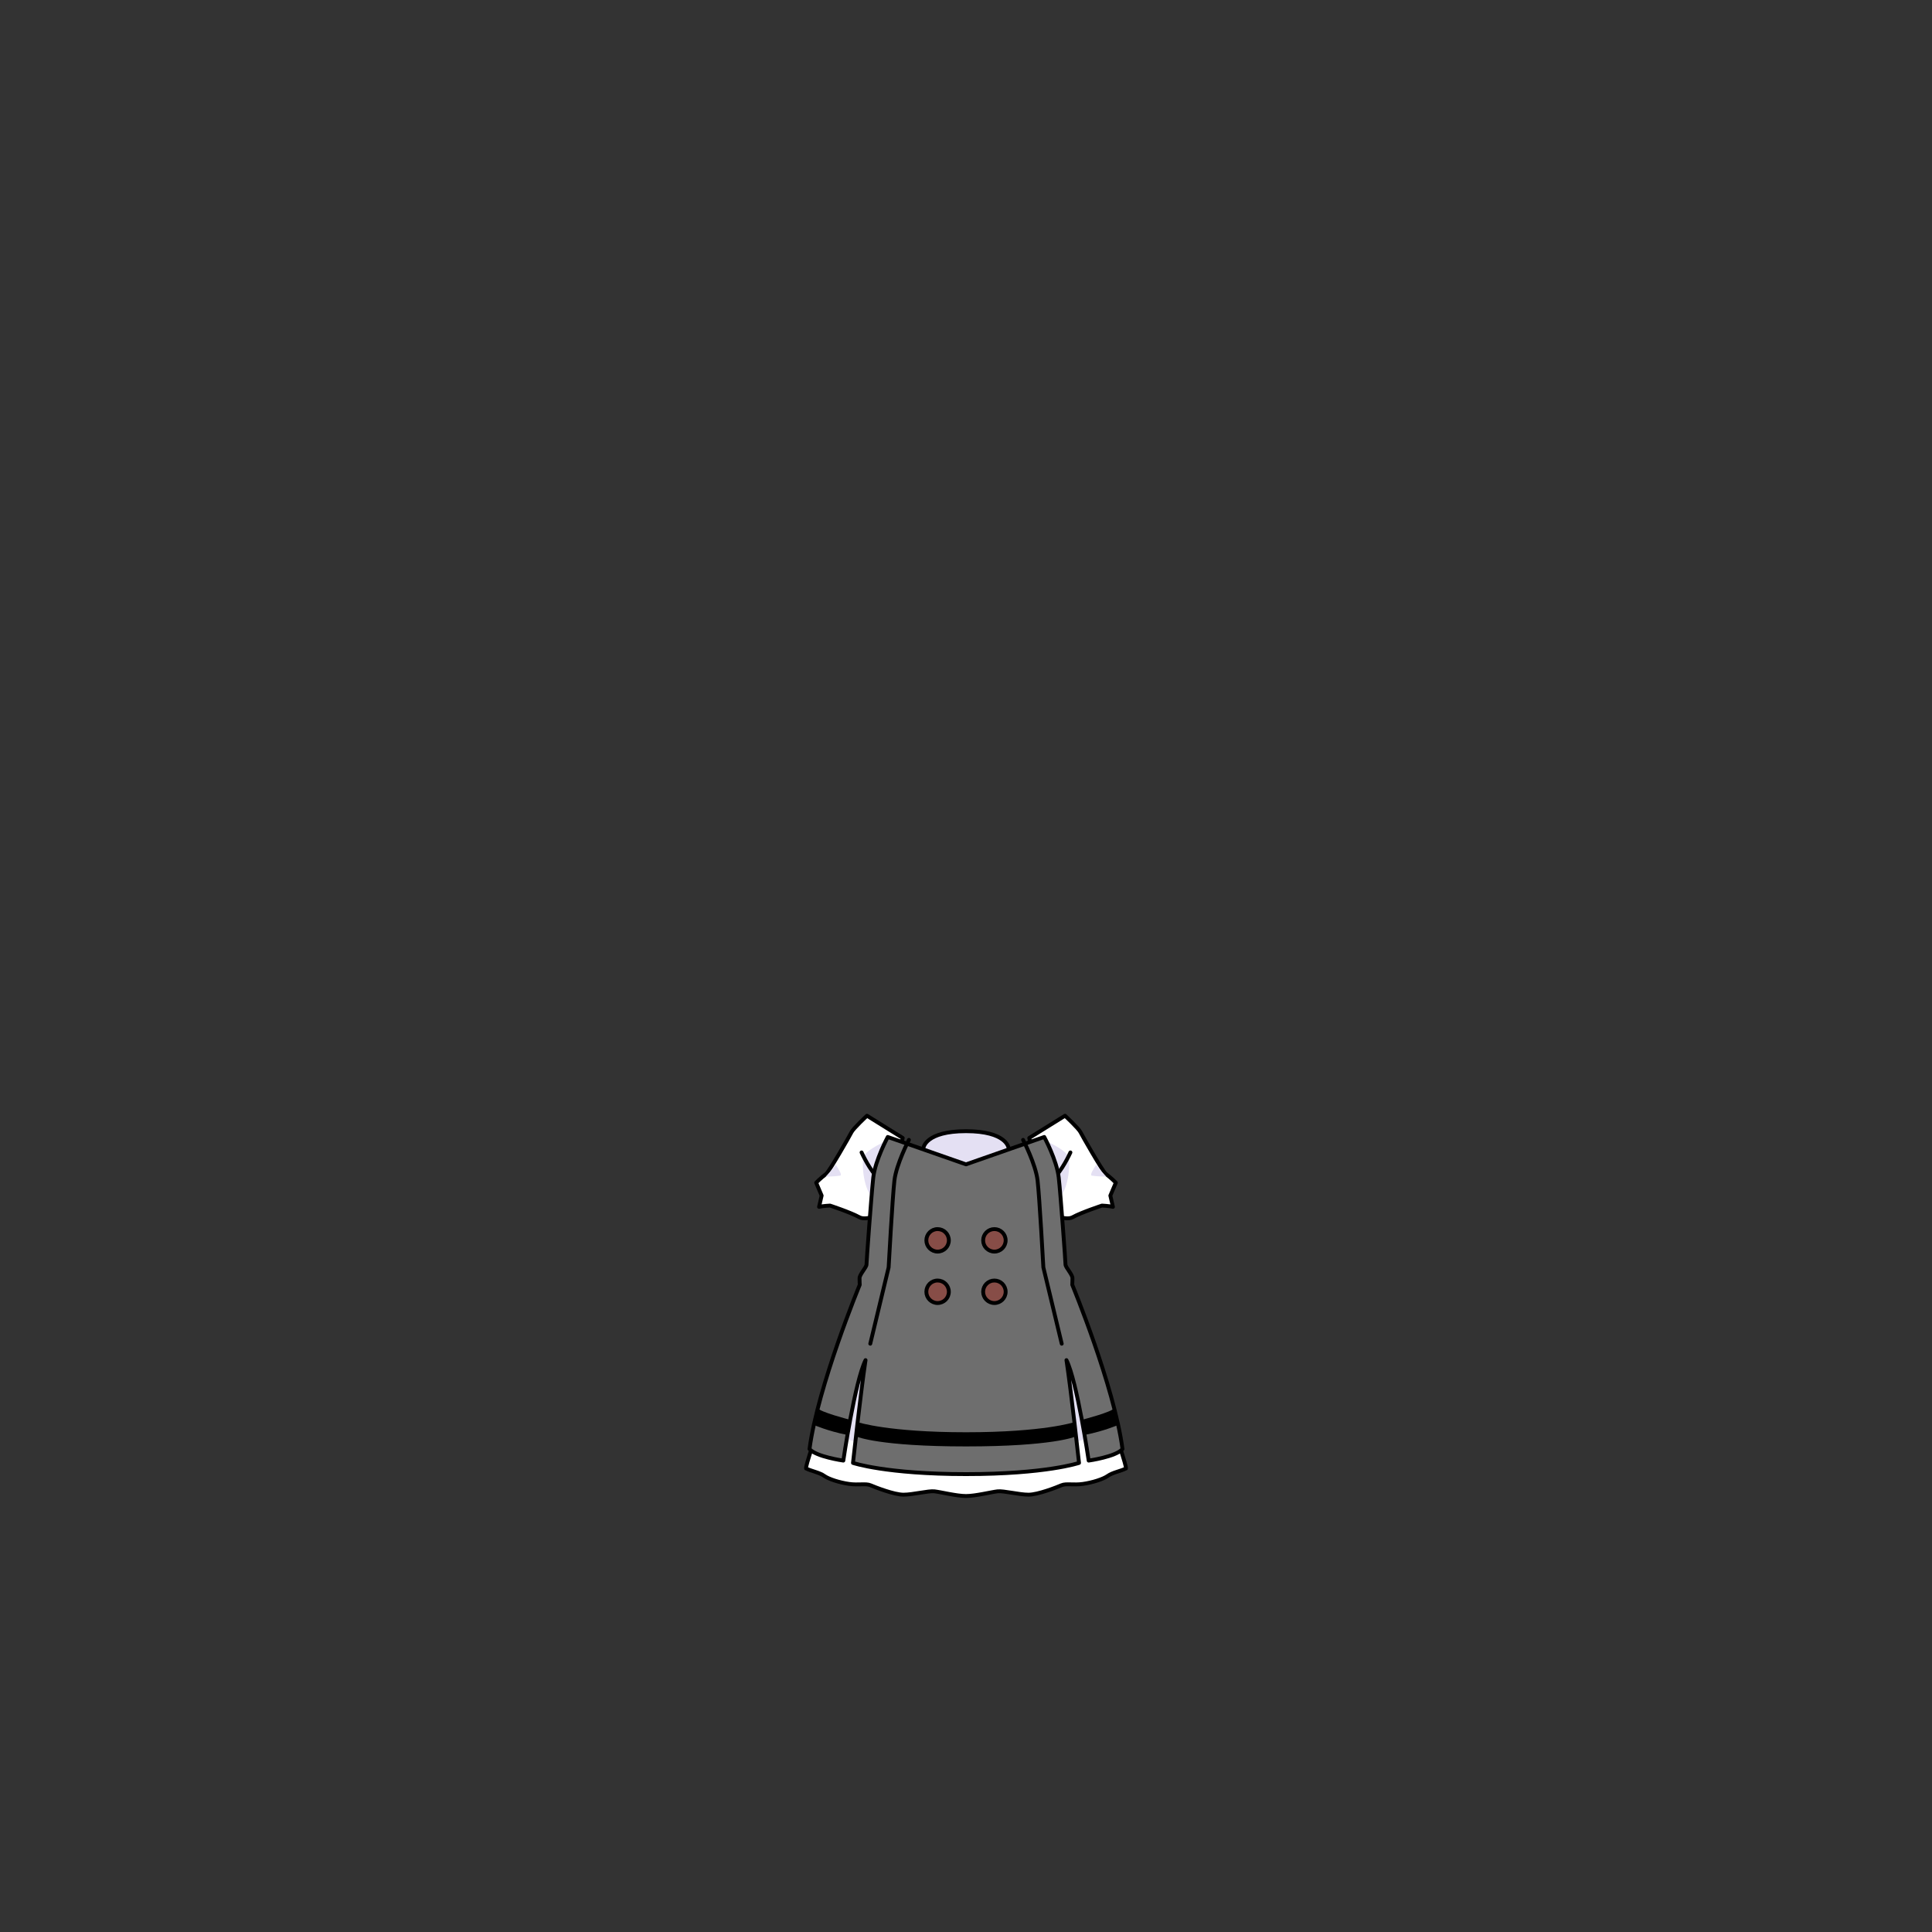 <svg xmlns="http://www.w3.org/2000/svg" width="500" height="500" version="1.1"><rect width="100%" height="100%" fill="#333333" stroke="none"/><g id="x164"><g><g><g><path style="fill:#FFFFFF;stroke:#000000;stroke-linecap:round;stroke-linejoin:round;" d="M224.375,288.75c0,0-3.5,3.25-4,4.25s-5.5,9.75-6.5,10.75c-1.733,1.334-2.65,2.334-2.65,2.334l1.417,3.334l-0.667,2.916c1-0.25,2.833-0.333,2.833-0.333s5.316,1.749,7.566,2.999s7.25-1.75,7.25-1.75l4-18.75L224.375,288.75z"></path><path style="fill:#E4E0F3;" d="M213.726,304.5c0,0,2.083-2.332,2.583-3.082c0.75,1.25,1.667,2.582,1.167,2.832C215.976,304.5,213.726,304.5,213.726,304.5z"></path><path style="fill:#E4E0F3;" d="M229.976,295c0,0-6,2.5-6.5,4.5s0,8.75,2.75,10.75C228.976,302.25,229.976,295,229.976,295z"></path><path style="fill:none;stroke:#000000;stroke-linecap:round;stroke-linejoin:round;" d="M222.976,298.25c0,0,2.25,5,4.5,6.75"></path></g><g><path style="fill:#FFFFFF;stroke:#000000;stroke-linecap:round;stroke-linejoin:round;" d="M275.623,288.75c0,0,3.5,3.25,4,4.25s5.5,9.75,6.5,10.75c1.732,1.334,2.65,2.334,2.65,2.334l-1.418,3.334l0.668,2.916c-1-0.25-2.834-0.333-2.834-0.333s-5.316,1.749-7.566,2.999s-7.25-1.75-7.25-1.75l-4-18.75L275.623,288.75z"></path><path style="fill:#E4E0F3;" d="M286.273,304.5c0,0-2.084-2.332-2.584-3.082c-0.75,1.25-1.666,2.582-1.166,2.832C284.023,304.5,286.273,304.5,286.273,304.5z"></path><path style="fill:#E4E0F3;" d="M270.023,295c0,0,6,2.5,6.5,4.5s0,8.75-2.75,10.75C271.023,302.25,270.023,295,270.023,295z"></path><path style="fill:none;stroke:#000000;stroke-linecap:round;stroke-linejoin:round;" d="M277.023,298.25c0,0-2.25,5-4.5,6.75"></path></g></g><g><path style="fill:#E4E0F3;stroke:#000000;stroke-linecap:round;stroke-linejoin:round;" d="M260.999,297.042c0,0-0.497-4.292-10.998-4.292s-11,4.292-11,4.292c-0.5,12.75,11,21,11,21S261.499,309.792,260.999,297.042z"></path><g><path style="fill:#FFFFFF;stroke:#000000;stroke-linecap:round;stroke-linejoin:round;" d="M280.441,347.333H219.56c0,0-11.307,31.658-10.959,32.702c1.391,0.696,3.479,1.043,4.697,1.913c1.217,0.87,4,1.739,6.436,2.087c2.436,0.349,4.349-0.173,5.567,0.349c1.217,0.522,6.087,2.436,8.523,2.436s6.436-1.043,8.001-0.869c1.565,0.173,5.74,1.217,8.176,1.217c2.435,0,6.609-1.044,8.175-1.217c1.565-0.174,5.567,0.869,8.003,0.869c2.435,0,7.307-1.913,8.523-2.436c1.217-0.521,3.131,0,5.566-0.349c2.435-0.348,5.219-1.217,6.436-2.087s3.305-1.217,4.696-1.913C291.746,378.991,280.441,347.333,280.441,347.333z"></path><g><path style="fill:#E4E0F3;" d="M217.873,373.166c0,0,1.333-0.833,2.667-0.333c1.333,0.5,2.333,2.667,2.333,2.667s1.833-27.833,1.333-27S217.873,373.166,217.873,373.166z"></path><path style="fill:#E4E0F3;" d="M282.125,373.166c0,0-1.333-0.833-2.667-0.333c-1.333,0.5-2.333,2.667-2.333,2.667s-1.833-27.833-1.333-27S282.125,373.166,282.125,373.166z"></path></g></g><g><g><path style="fill:#6E6E6E;stroke:#000000;stroke-linecap:round;stroke-linejoin:round;" d="M290.499,375c-2.168-16.333-13-42.5-13-42.5s0.049-0.701,0.049-1.701s-1.799-2.799-1.799-3.549s-1.25-18-1.75-22.5s-3.75-10.5-3.75-10.5l-20.248,7.083l-20.25-7.083c0,0-3.25,6-3.75,10.5s-1.75,21.75-1.75,22.5s-1.8,2.549-1.8,3.549s0.05,1.701,0.05,1.701s-10.833,26.167-13,42.5c1.667,2,8.75,3,8.75,3s3-20.5,5.75-26c-1.25,8.25-3.25,26.602-3.25,26.602s8.5,2.898,29.25,2.898c20.748,0,29.248-2.898,29.248-2.898s-2-18.352-3.25-26.602c2.75,5.5,5.75,26,5.75,26S288.831,377,290.499,375z"></path><g><path style="fill:none;stroke:#000000;stroke-linecap:round;stroke-linejoin:round;" d="M235.226,295c0,0-3.25,6.25-3.75,10.5s-1.5,22.5-1.5,22.5l-4.75,19.75"></path><path style="fill:none;stroke:#000000;stroke-linecap:round;stroke-linejoin:round;" d="M264.773,295c0,0,3.25,6.25,3.75,10.5s1.5,22.5,1.5,22.5l4.75,19.75"></path></g><g><path d="M210.559,368.75c0,0,3.583,1.583,8.583,2.583c0.083-0.916,0.75-3.916,0.75-3.916s-7.75-2-8.25-3C211.392,365.833,210.559,368.75,210.559,368.75z"></path><path d="M289.439,368.75c0,0-3.583,1.583-8.583,2.583c-0.083-0.916-0.75-3.916-0.75-3.916s7.75-2,8.25-3C288.606,365.833,289.439,368.75,289.439,368.75z"></path><path d="M277.916,368.083c0,0-7.832,2.584-27.915,2.584c-20.084,0-27.917-2.584-27.917-2.584l-0.25,3.75c0,0,5.75,2.5,28.167,2.5c22.416,0,28.165-2.5,28.165-2.5L277.916,368.083z"></path></g></g><g><circle style="fill:#874D47;stroke:#000000;stroke-linecap:round;stroke-linejoin:round;" cx="242.651" cy="321" r="2.912"></circle><circle style="fill:#874D47;stroke:#000000;stroke-linecap:round;stroke-linejoin:round;" cx="242.651" cy="334.31" r="2.912"></circle><circle style="fill:#874D47;stroke:#000000;stroke-linecap:round;stroke-linejoin:round;" cx="257.349" cy="321" r="2.912"></circle><circle style="fill:#874D47;stroke:#000000;stroke-linecap:round;stroke-linejoin:round;" cx="257.349" cy="334.31" r="2.912"></circle></g></g></g></g></g></svg>
